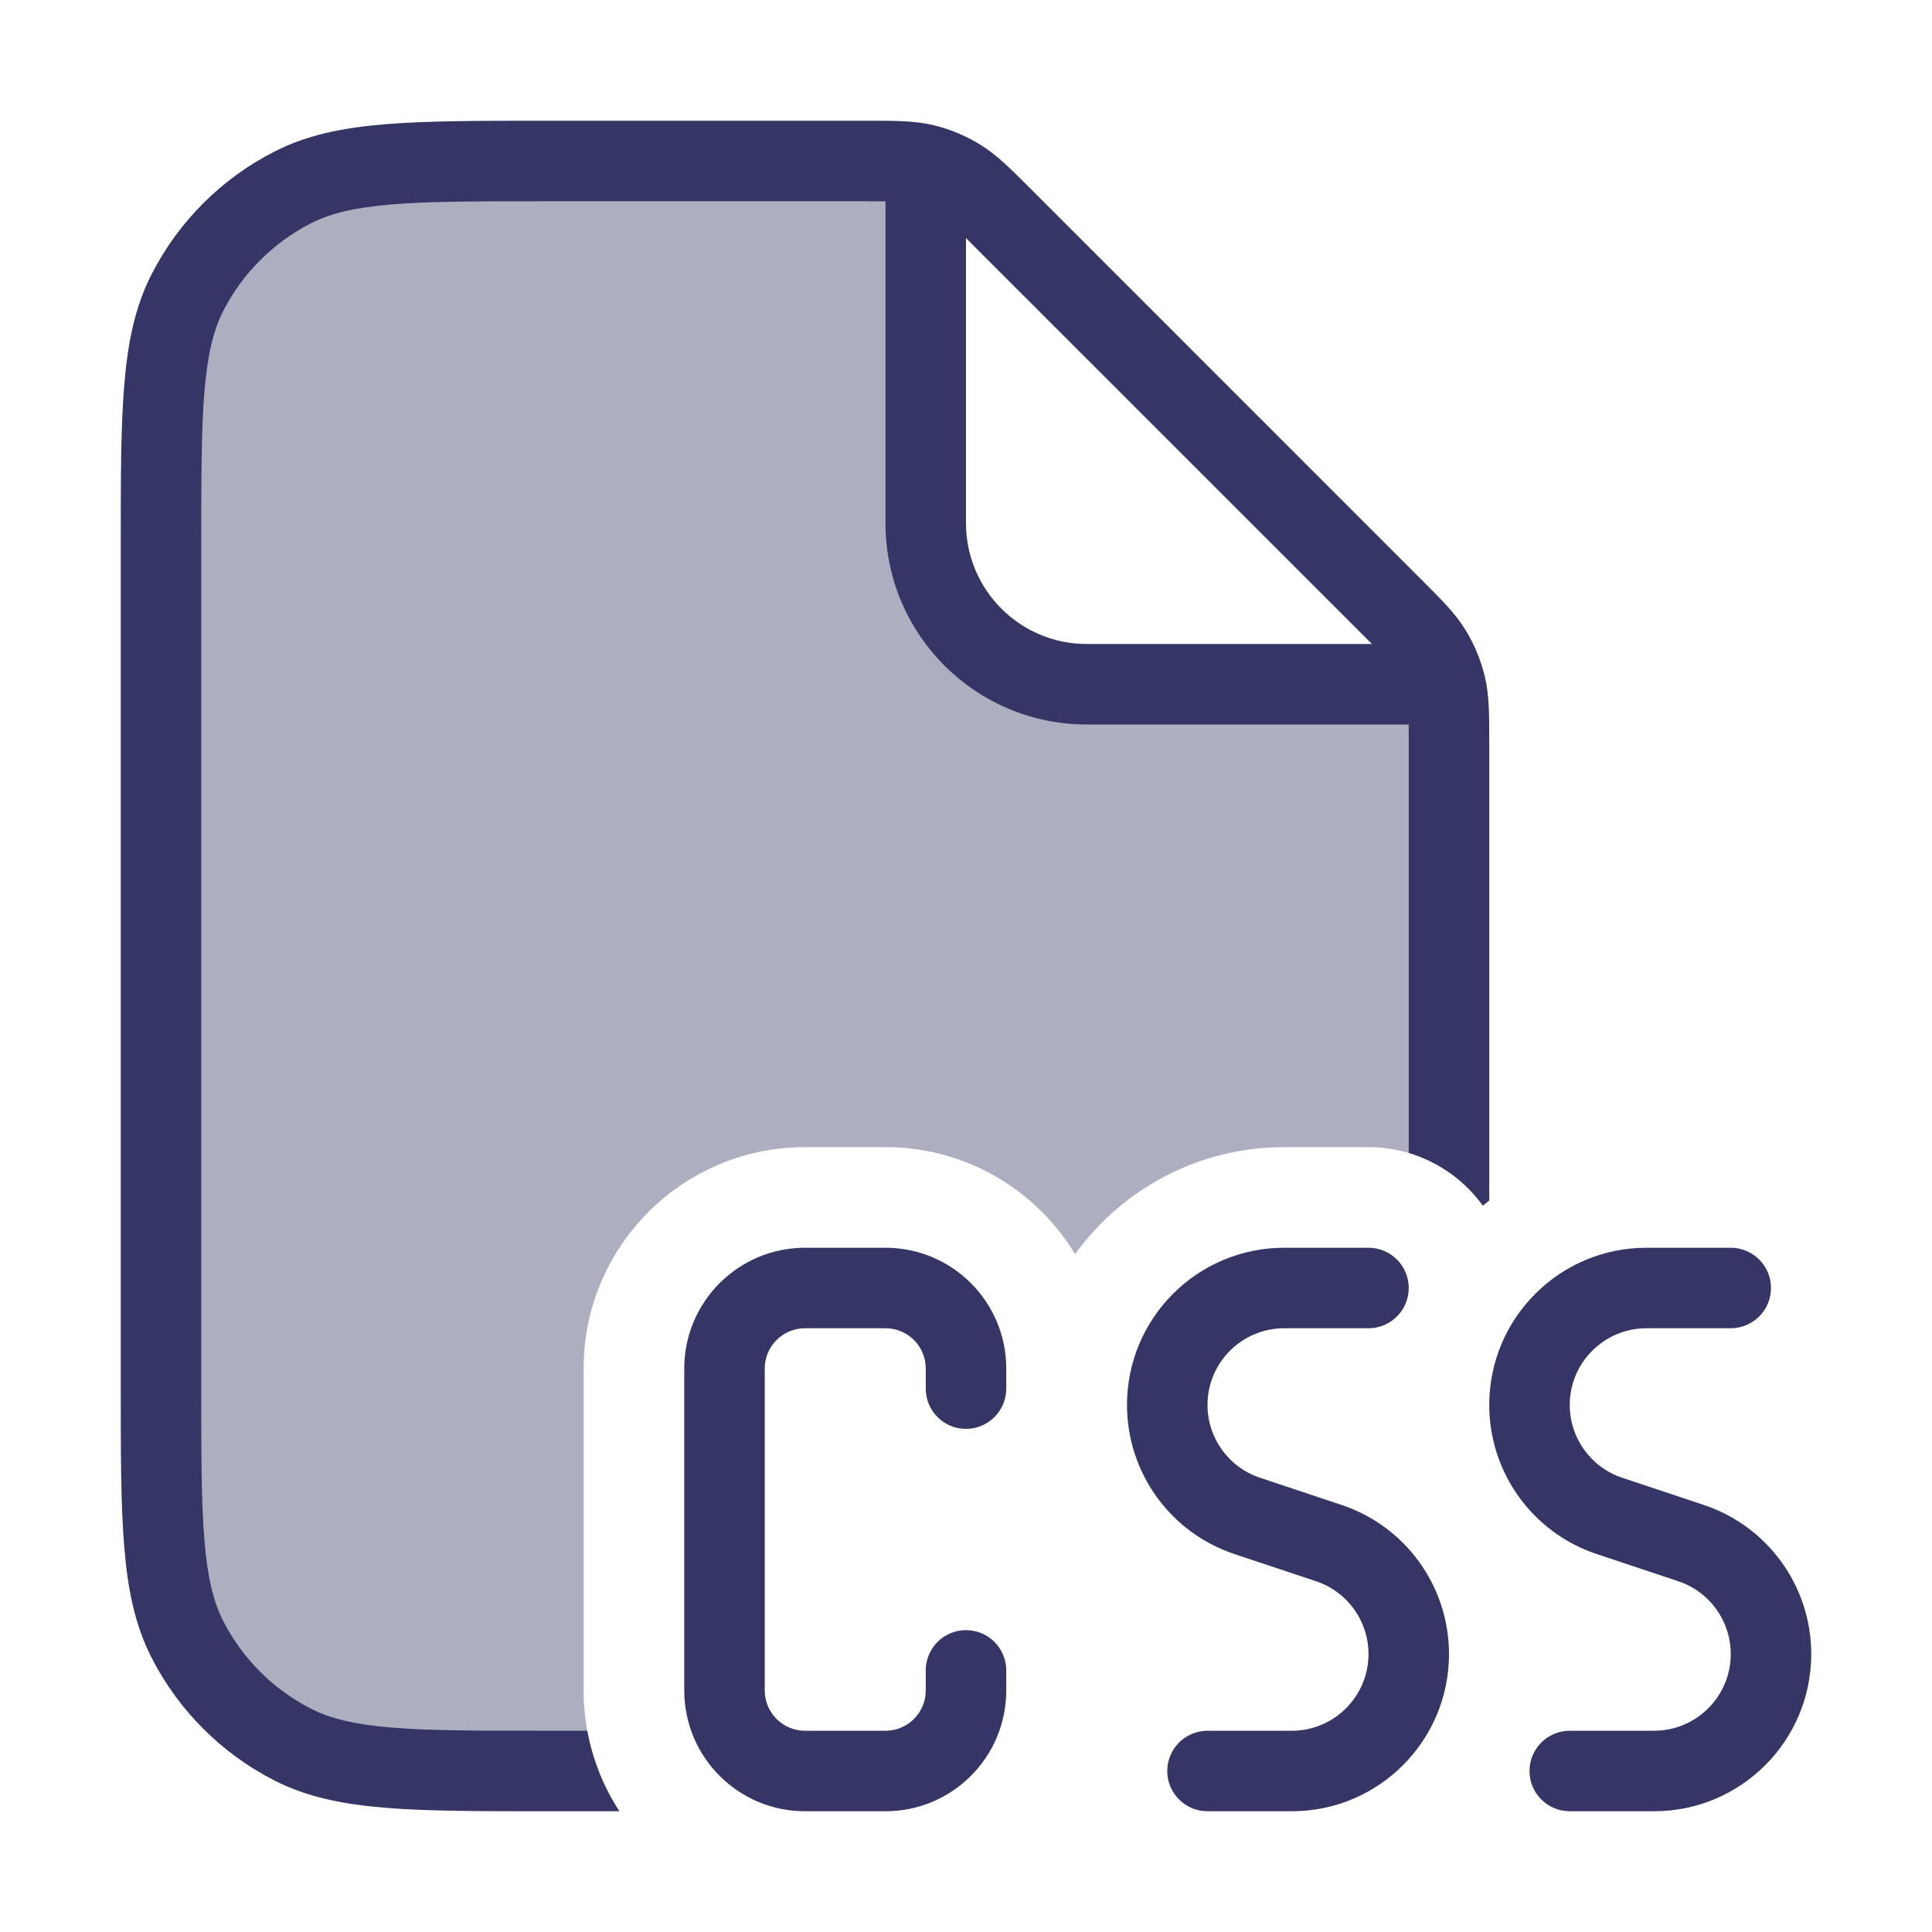 <svg width="24" height="24" viewBox="0 0 24 24" fill="none" xmlns="http://www.w3.org/2000/svg">
<path opacity="0.4" d="M11.5 2.085V6.5C11.5 7.605 12.395 8.5 13.5 8.5H17.915C17.926 8.537 17.936 8.574 17.945 8.612C18 8.842 18 9.086 18 9.575V14.564C17.716 14.366 17.372 14.25 17 14.25H15.953C14.884 14.25 13.937 14.774 13.355 15.579C12.873 14.783 11.999 14.25 11 14.25H10C8.481 14.25 7.25 15.481 7.25 17V21C7.25 21.353 7.316 21.69 7.437 22H6.8C5.12 22 4.28 22 3.638 21.673C3.074 21.385 2.615 20.927 2.327 20.362C2 19.72 2 18.88 2 17.2V6.8C2 5.12 2 4.28 2.327 3.638C2.615 3.074 3.074 2.615 3.638 2.327C4.28 2 5.12 2 6.8 2H10.425C10.914 2 11.158 2 11.389 2.055C11.426 2.064 11.463 2.074 11.5 2.085Z" fill="#353566"/>
<path fill-rule="evenodd" clip-rule="evenodd" d="M10.756 2.5C10.853 2.5 10.933 2.5 11 2.501V6.5C11 7.881 12.119 9 13.5 9H17.499C17.5 9.067 17.5 9.147 17.5 9.244V14.322C17.875 14.434 18.197 14.668 18.42 14.977C18.447 14.956 18.473 14.935 18.5 14.914L18.5 9.193C18.5 8.876 18.5 8.636 18.445 8.404C18.396 8.2 18.315 8.005 18.205 7.826C18.081 7.623 17.911 7.454 17.687 7.23L12.771 2.313C12.546 2.089 12.377 1.919 12.174 1.795C11.995 1.685 11.8 1.604 11.596 1.555C11.364 1.5 11.124 1.5 10.807 1.5L6.778 1.5C5.957 1.5 5.31 1.5 4.789 1.543C4.258 1.586 3.814 1.676 3.411 1.882C2.752 2.217 2.217 2.752 1.881 3.411C1.676 3.814 1.586 4.258 1.543 4.789C1.5 5.31 1.5 5.957 1.5 6.778V17.222C1.5 18.044 1.5 18.691 1.543 19.211C1.586 19.742 1.676 20.186 1.881 20.589C2.217 21.248 2.752 21.783 3.411 22.119C3.814 22.324 4.258 22.414 4.789 22.457C5.31 22.5 5.957 22.5 6.778 22.5H7.695C7.5 22.202 7.362 21.863 7.295 21.5H6.8C5.952 21.5 5.345 21.5 4.87 21.461C4.401 21.422 4.104 21.349 3.865 21.227C3.395 20.988 3.012 20.605 2.772 20.135C2.651 19.896 2.578 19.599 2.539 19.13C2.5 18.654 2.5 18.048 2.5 17.2V6.8C2.5 5.952 2.5 5.346 2.539 4.87C2.578 4.401 2.651 4.104 2.772 3.865C3.012 3.395 3.395 3.012 3.865 2.773C4.104 2.651 4.401 2.578 4.87 2.539C5.345 2.5 5.952 2.5 6.8 2.5H10.756ZM16.944 7.901L17.043 8H13.5C12.672 8 12 7.328 12 6.5V2.957L12.099 3.057L16.944 7.901Z" fill="#353566"/>
<path d="M8.5 17C8.5 16.172 9.172 15.5 10 15.5H11C11.828 15.5 12.5 16.172 12.5 17V17.25C12.5 17.526 12.276 17.75 12 17.75C11.724 17.75 11.5 17.526 11.5 17.25V17C11.5 16.724 11.276 16.5 11 16.5H10C9.724 16.5 9.5 16.724 9.5 17V21C9.5 21.276 9.724 21.5 10 21.5H11C11.276 21.5 11.5 21.276 11.5 21V20.75C11.5 20.474 11.724 20.25 12 20.25C12.276 20.25 12.5 20.474 12.5 20.75V21C12.5 21.828 11.828 22.5 11 22.5H10C9.172 22.5 8.5 21.828 8.5 21V17Z" fill="#353566"/>
<path d="M20.453 16.5C19.927 16.5 19.5 16.927 19.5 17.453C19.5 17.863 19.762 18.227 20.151 18.357L21.165 18.695C21.962 18.96 22.5 19.707 22.5 20.547C22.5 21.626 21.626 22.5 20.547 22.5H19.5C19.224 22.5 19 22.276 19 22C19 21.724 19.224 21.5 19.5 21.5H20.547C21.073 21.5 21.5 21.073 21.5 20.547C21.5 20.137 21.238 19.773 20.849 19.643L19.835 19.305C19.038 19.04 18.5 18.294 18.5 17.453C18.5 16.374 19.374 15.5 20.453 15.5H21.5C21.776 15.5 22 15.724 22 16C22 16.276 21.776 16.5 21.5 16.5H20.453Z" fill="#353566"/>
<path d="M15.953 16.5C15.427 16.5 15 16.927 15 17.453C15 17.863 15.262 18.227 15.652 18.357L16.665 18.695C17.462 18.96 18 19.707 18 20.547C18 21.626 17.126 22.5 16.047 22.5H15C14.724 22.5 14.5 22.276 14.5 22C14.5 21.724 14.724 21.5 15 21.5H16.047C16.573 21.5 17 21.073 17 20.547C17 20.137 16.738 19.773 16.349 19.643L15.335 19.305C14.538 19.04 14 18.294 14 17.453C14 16.374 14.874 15.5 15.953 15.5H17C17.276 15.5 17.5 15.724 17.5 16C17.5 16.276 17.276 16.5 17 16.5H15.953Z" fill="#353566"/>
</svg>
